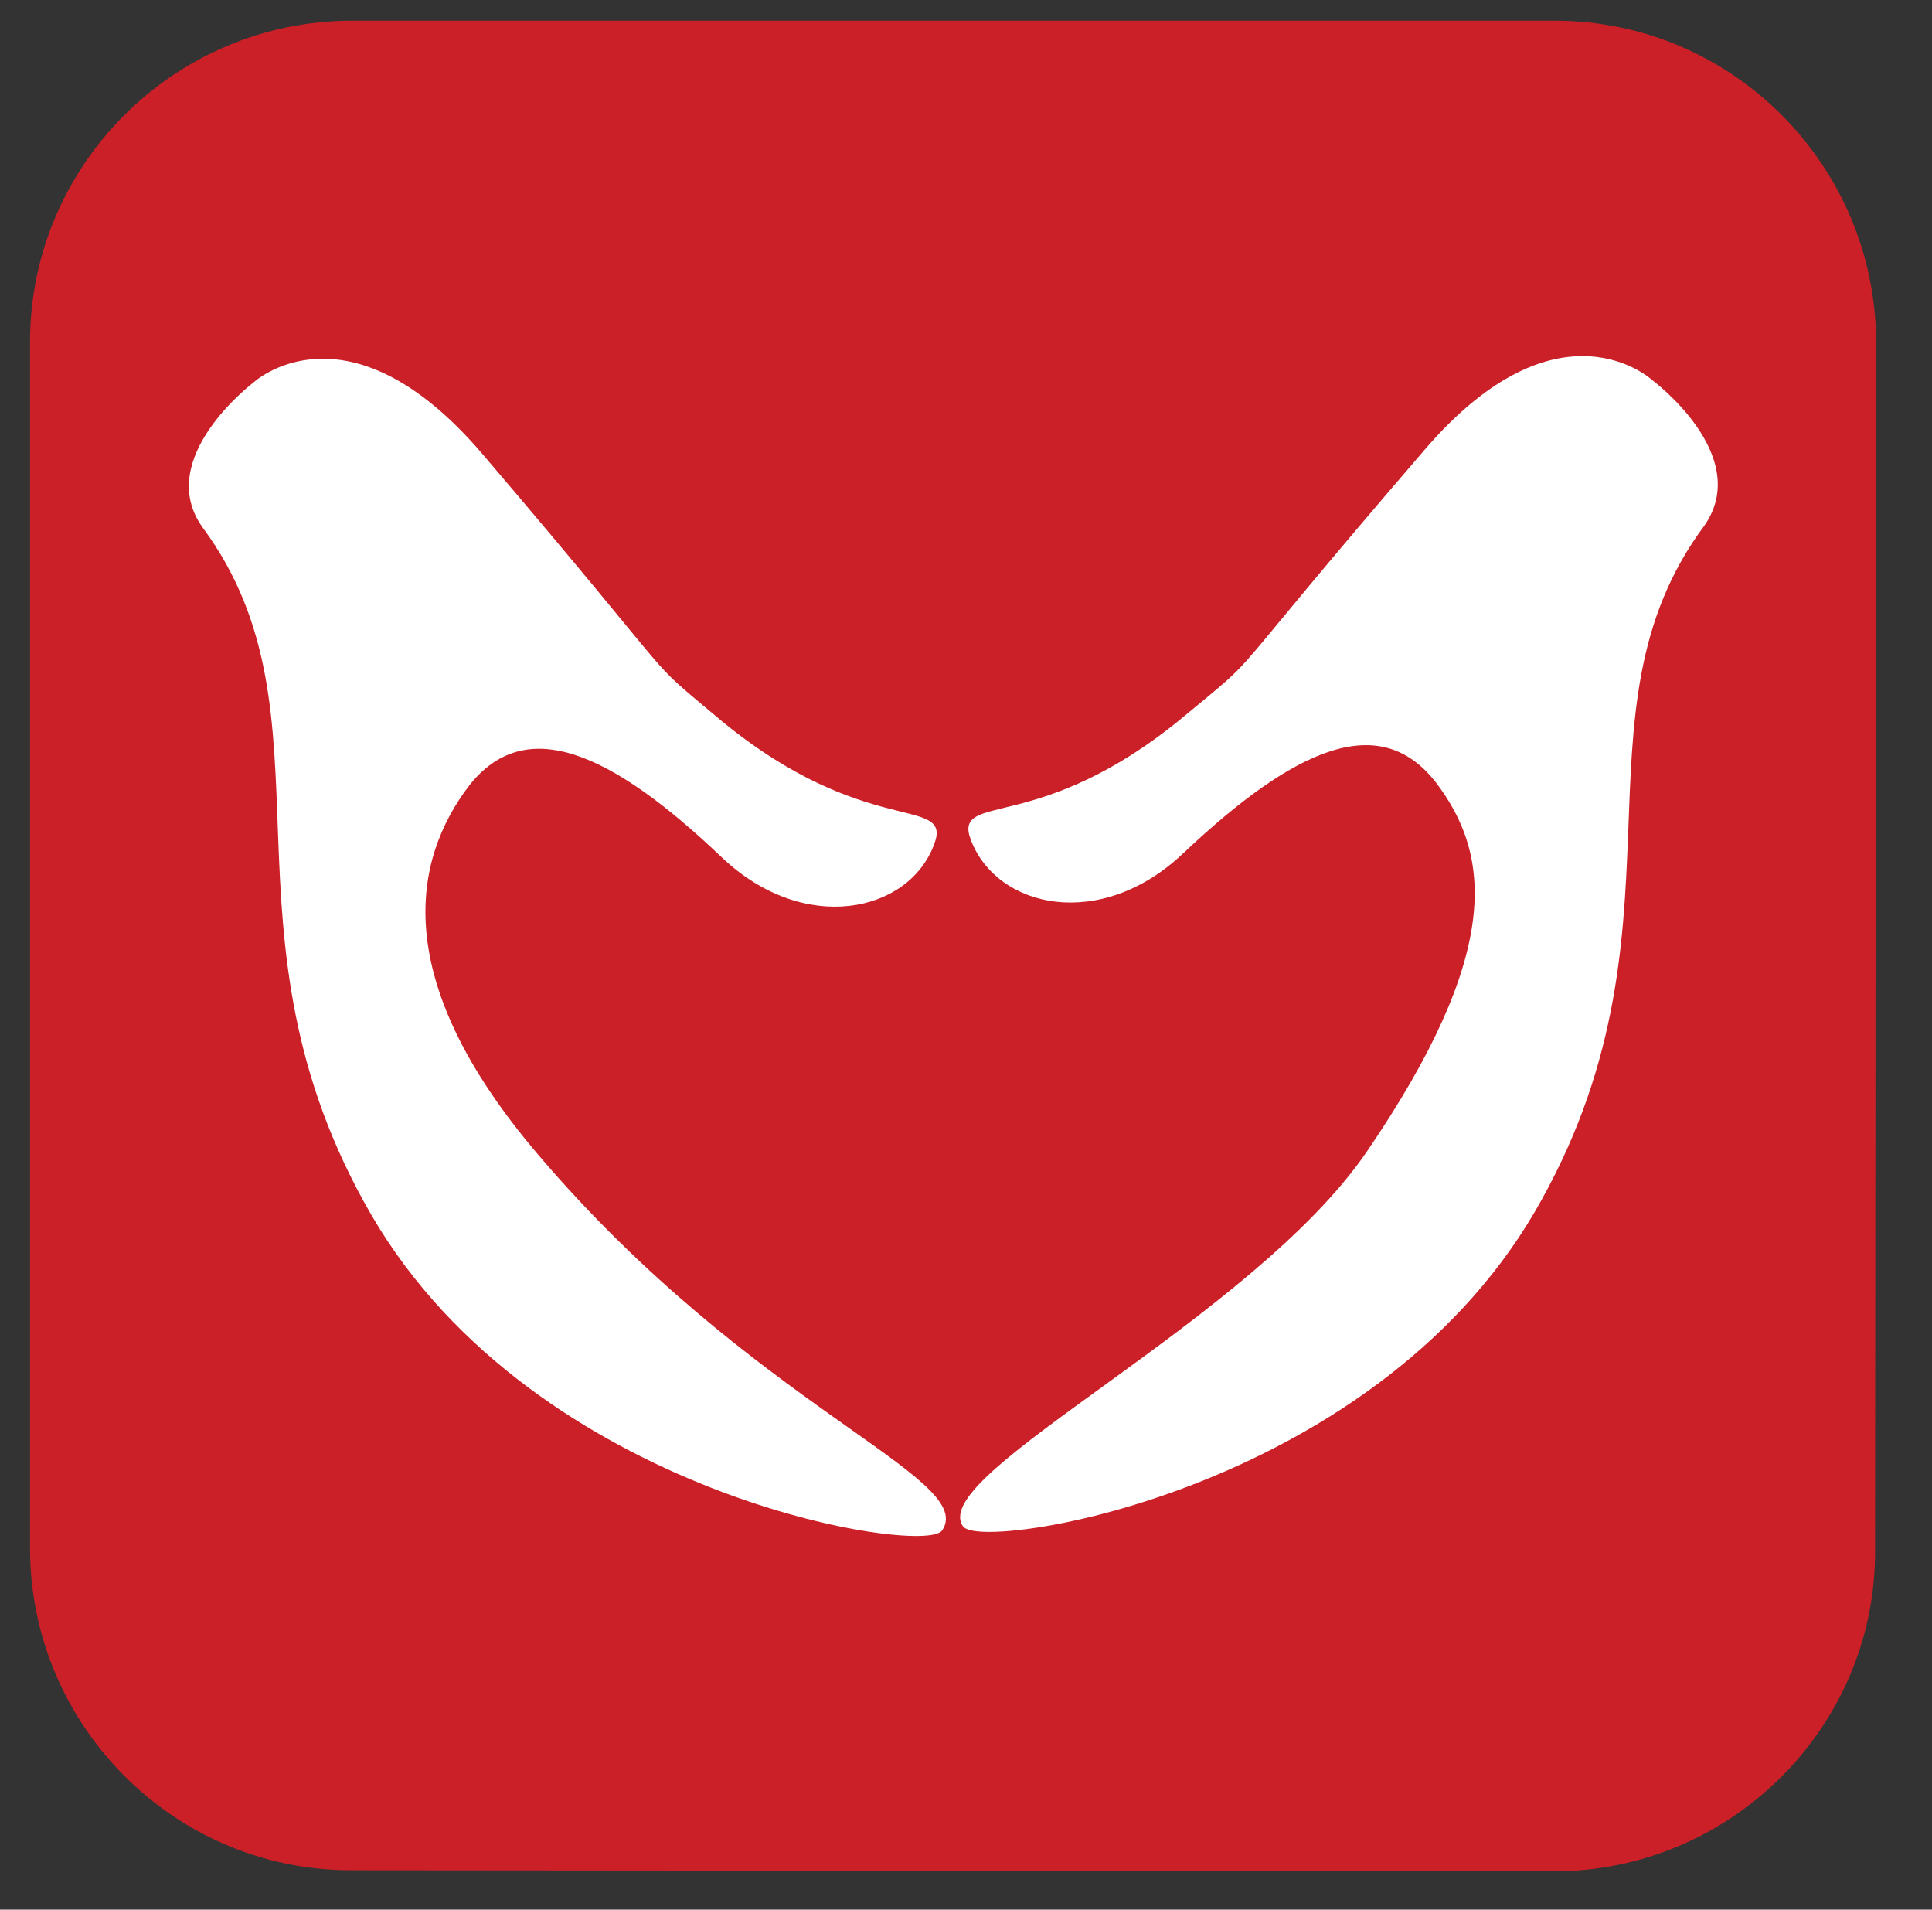 <?xml version="1.0" encoding="utf-8"?>
<!-- Generator: Adobe Illustrator 24.1.2, SVG Export Plug-In . SVG Version: 6.00 Build 0)  -->
<svg version="1.1" id="Layer_1" xmlns="http://www.w3.org/2000/svg" xmlns:xlink="http://www.w3.org/1999/xlink" x="0px" y="0px"
	 viewBox="0 0 18.66 18.44" style="enable-background:new 0 0 18.66 18.44;" xml:space="preserve">
<rect x="0" y="0" width="18.66" height="18.44" fill="#333333" stroke="none"/>
<style type="text/css">
	.st0{fill:#CB2027;}
	.st1{fill:#FFFFFF;stroke:#FFFFFF;stroke-width:0.025;stroke-miterlimit:10;}
	.st2{fill:#010101;}
</style>
<g>
	<path class="st0" d="M15.01,18.07L3.39,18.06c-1.71,0-3.1-1.4-3.1-3.11L0.29,3.3c0-1.71,1.4-3.1,3.11-3.1L15.02,0.2
		c1.71,0,3.1,1.4,3.1,3.11l-0.01,11.66C18.12,16.67,16.72,18.07,15.01,18.07z"/>
	<g>
		<path class="st1" d="M5.19,11.16C3.73,9.45,3.98,8.29,4.52,7.58C5.07,6.88,5.9,7.24,6.98,8.27c0.79,0.75,1.79,0.53,2.03-0.12
			c0.18-0.46-0.65-0.03-2.05-1.18C6.14,6.28,6.73,6.83,4.64,4.38c-1.29-1.5-2.18-0.68-2.18-0.68S1.49,4.43,1.97,5.09
			c1.35,1.83,0.05,3.92,1.63,6.64c1.58,2.71,5.33,3.28,5.49,3.04C9.42,14.28,7.25,13.58,5.19,11.16z"/>
		<path class="st1" d="M15.95,3.68c0,0-0.89-0.83-2.18,0.67c-2.1,2.44-1.5,1.89-2.33,2.58c-1.4,1.16-2.23,0.72-2.05,1.18
			c0.25,0.65,1.24,0.87,2.03,0.12c1.08-1.02,1.91-1.39,2.46-0.68c0.54,0.71,0.64,1.66-0.67,3.58c-1.11,1.62-4.23,3.11-3.9,3.6
			c0.16,0.24,3.91-0.32,5.5-3.03c1.58-2.71,0.28-4.8,1.64-6.63C16.92,4.4,15.95,3.68,15.95,3.68z"/>
	</g>
	<path class="st2" d="M9.2,9.13"/>
	<path class="st2" d="M9.2,9.13"/>
</g>
</svg>
